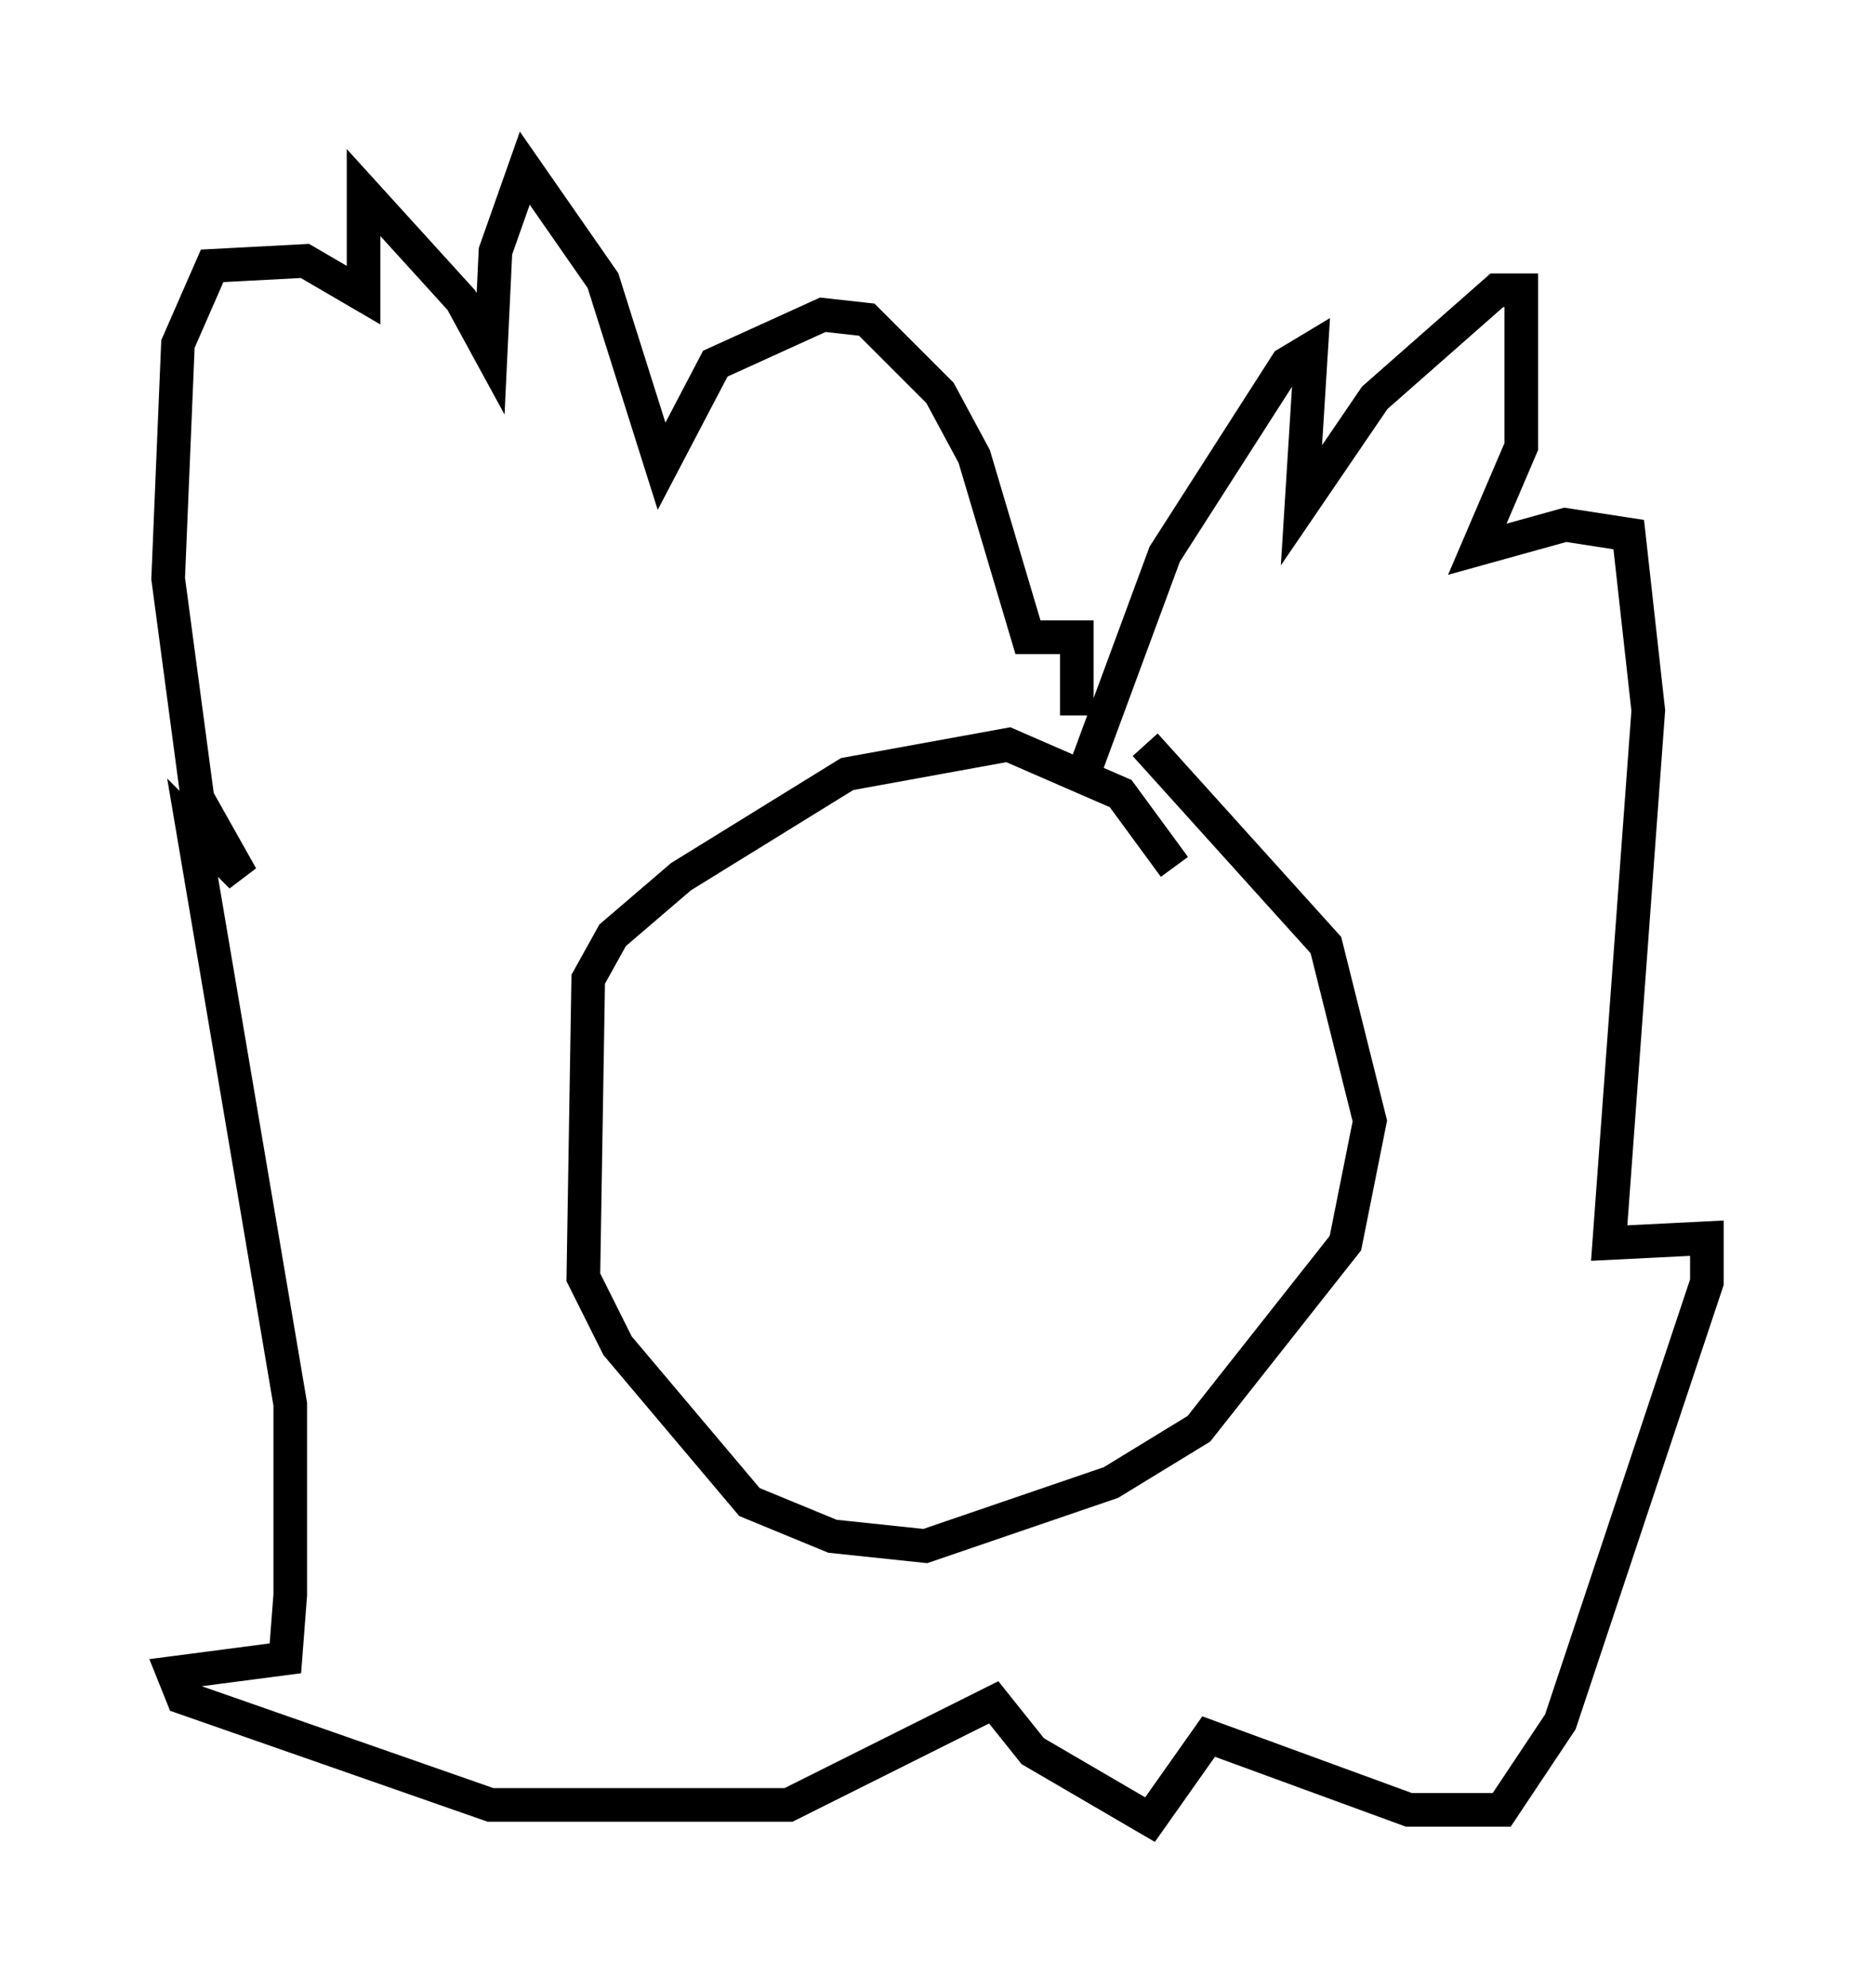 <?xml version="1.0" encoding="utf-8" ?>
<svg baseProfile="full" height="59.095" version="1.1" width="55.754" xmlns="http://www.w3.org/2000/svg" xmlns:ev="http://www.w3.org/2001/xml-events" xmlns:xlink="http://www.w3.org/1999/xlink"><defs /><rect fill="white" height="59.095" width="55.754" x="0" y="0" /><path d="M34.631, 26.497 m0.291, -0.726 l-1.598, -2.179 -3.341, -1.453 l-4.793, 0.872 -4.939, 3.05 l-2.034, 1.743 -0.726, 1.307 l-0.145, 8.86 1.017, 2.034 l3.922, 4.648 2.469, 1.017 l2.76, 0.291 5.52, -1.888 l2.615, -1.598 4.358, -5.52 l0.726, -3.631 -1.307, -5.229 l-5.374, -5.955 m-1.888, 1.017 l2.469, -6.682 3.631, -5.665 l0.726, -0.436 -0.291, 4.648 l2.179, -3.196 3.631, -3.196 l0.726, 0.0 0.0, 4.648 l-1.307, 3.05 2.615, -0.726 l1.888, 0.291 0.581, 5.229 l-1.162, 15.832 2.905, -0.145 l0.0, 1.307 -4.358, 13.073 l-1.743, 2.615 -2.76, 0.0 l-5.955, -2.179 -1.743, 2.469 l-3.486, -2.034 -1.162, -1.453 l-6.101, 3.05 -8.86, 0.0 l-9.151, -3.196 -0.291, -0.726 l3.341, -0.436 0.145, -1.888 l0.0, -5.665 -2.905, -17.14 l1.453, 1.453 -1.307, -2.324 l-0.872, -6.536 0.291, -6.972 l1.017, -2.324 2.76, -0.145 l1.743, 1.017 0.0, -3.05 l2.905, 3.196 0.872, 1.598 l0.145, -3.05 0.872, -2.469 l2.324, 3.341 1.743, 5.52 l1.598, -3.05 3.196, -1.453 l1.307, 0.145 2.179, 2.179 l1.017, 1.888 1.598, 5.374 l1.453, 0.0 0.0, 2.324 " fill="none" stroke="black" stroke-width="1" /></svg>